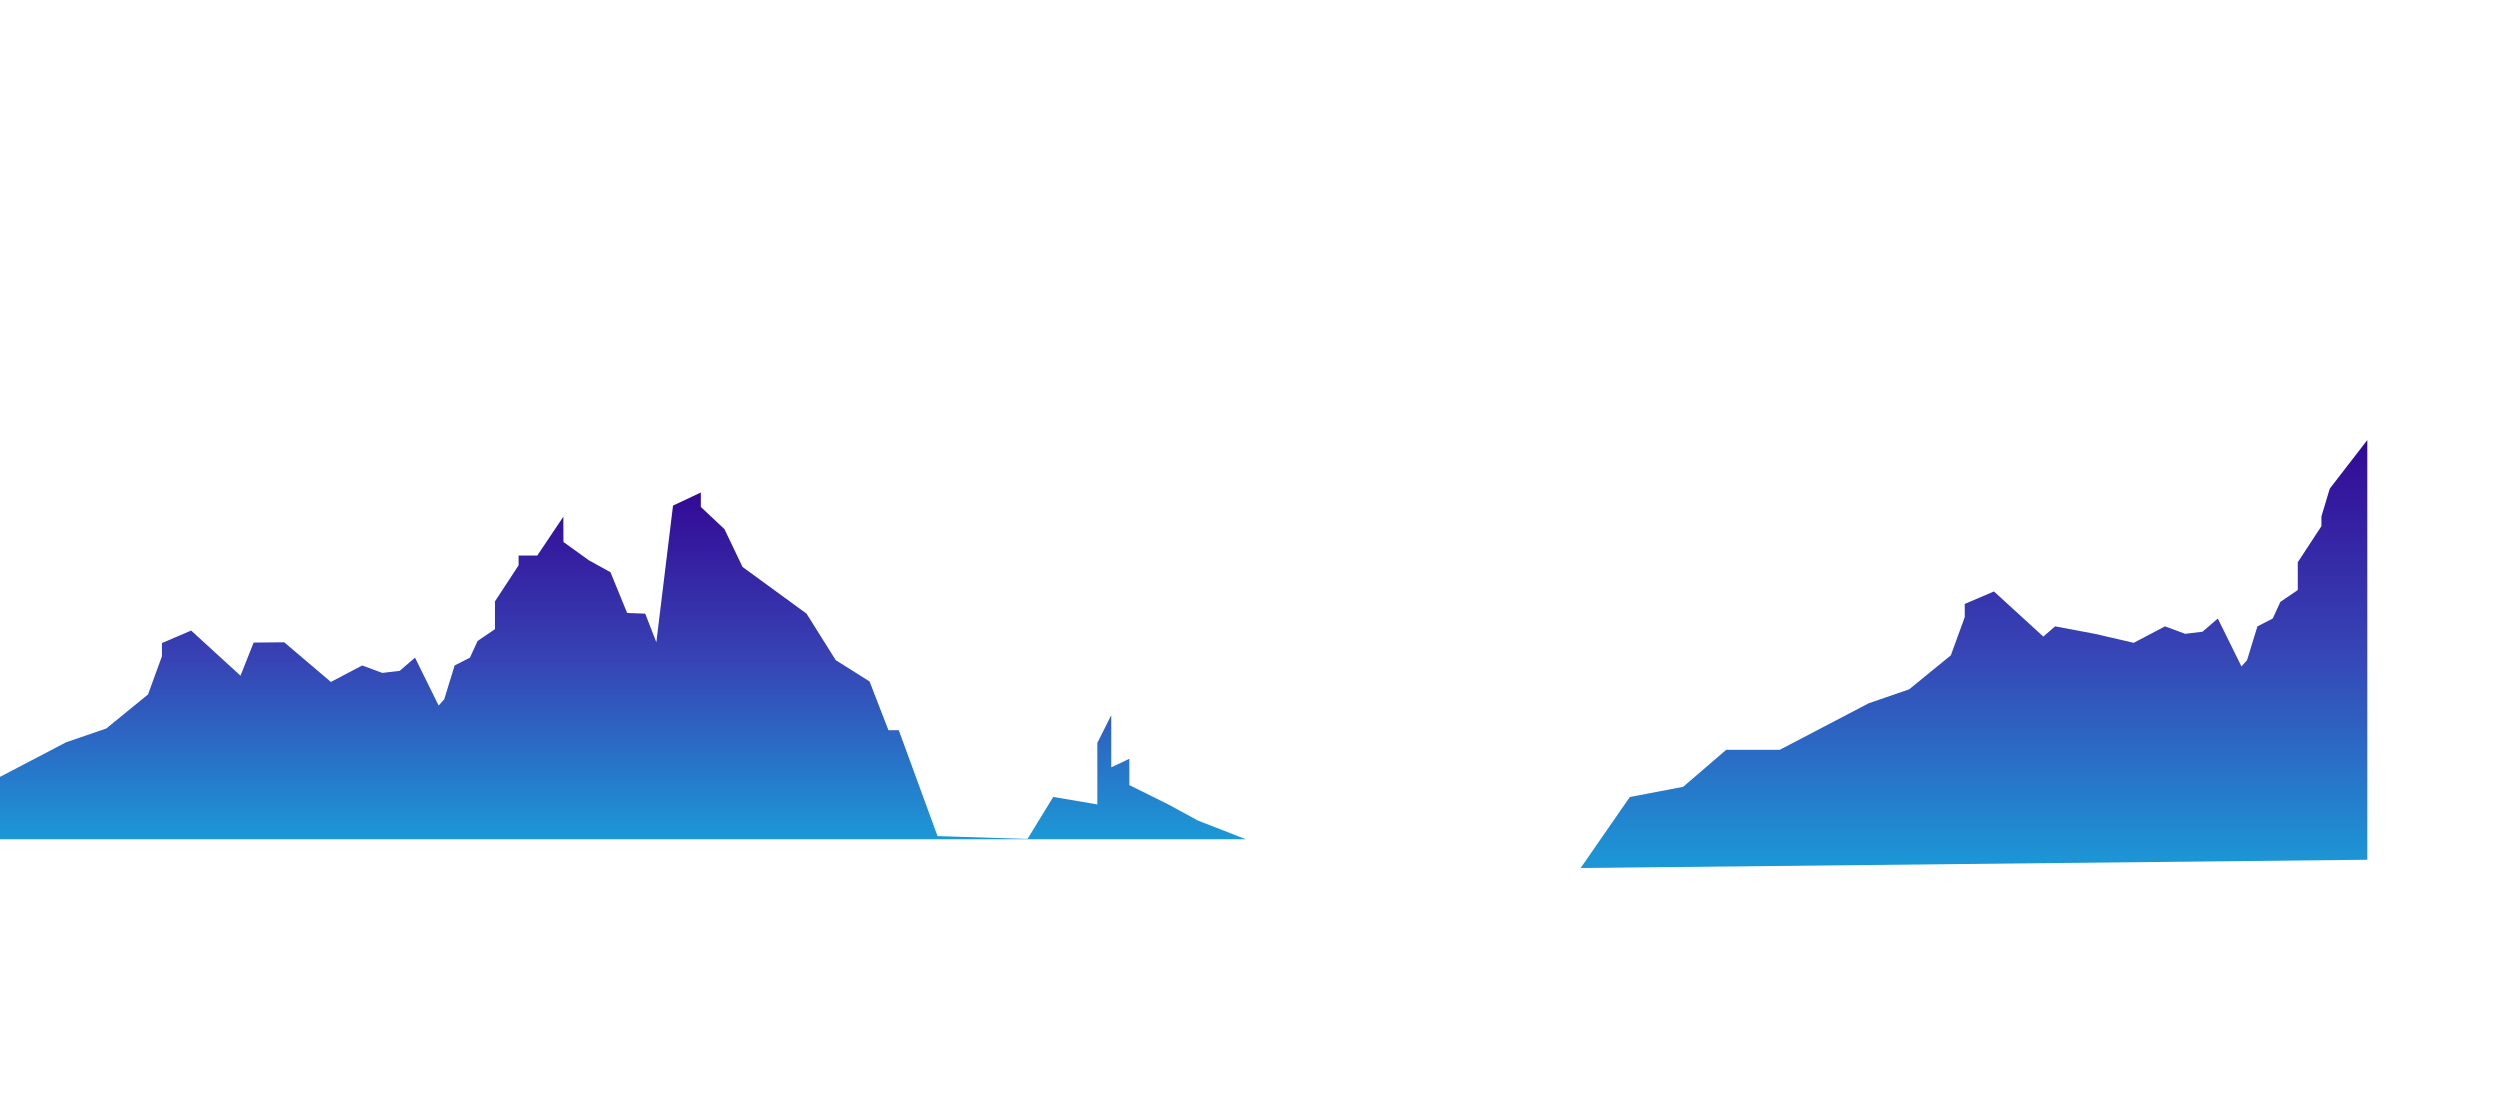 <?xml version="1.0" encoding="UTF-8"?>
<svg id="space" xmlns="http://www.w3.org/2000/svg" xmlns:xlink="http://www.w3.org/1999/xlink" viewBox="0 0 900 400">
  <defs>
    <style>
      .cls-1 {
        fill: url(#_Áåçûìÿííûé_ãðàäèåíò_160-2);
      }

      .cls-2 {
        clip-path: url(#clippath);
      }

      .cls-3 {
        fill: none;
      }

      .cls-4 {
        fill: url(#_Áåçûìÿííûé_ãðàäèåíò_160);
      }
    </style>
    <clipPath id="clippath">
      <rect class="cls-3" width="900" height="400"/>
    </clipPath>
    <linearGradient id="_Áåçûìÿííûé_ãðàäèåíò_160" data-name="Áåçûìÿííûé ãðàäèåíò 160" x1="710.63" y1="312.49" x2="710.63" y2="158.42" gradientUnits="userSpaceOnUse">
      <stop offset="0" stop-color="#1c98d6"/>
      <stop offset=".51" stop-color="#3744b5"/>
      <stop offset="1" stop-color="#330995"/>
    </linearGradient>
    <linearGradient id="_Áåçûìÿííûé_ãðàäèåíò_160-2" data-name="Áåçûìÿííûé ãðàäèåíò 160" x1="187.96" y1="302.14" x2="187.96" y2="177.31" xlink:href="#_Áåçûìÿííûé_ãðàäèåíò_160"/>
  </defs>
  <g class="cls-2">
    <polygon class="cls-4" points="852.23 158.42 838.71 175.92 835.71 185.92 835.71 189.42 827.2 202.42 827.2 212.42 820.94 216.67 818.19 222.67 812.68 225.49 808.93 237.67 806.92 239.92 798.41 222.67 792.91 227.42 786.65 228.17 779.39 225.49 768.13 231.42 754.11 228.17 739.84 225.49 735.59 229.17 717.82 212.92 707.31 217.42 707.31 222.17 702.3 235.92 687.28 248.17 672.76 253.17 640.73 269.92 621.45 269.92 605.94 283.25 586.75 286.92 569.03 312.49 852.23 309.51 852.23 158.42"/>
    <polygon class="cls-1" points="431.28 295.42 420.57 289.59 406.56 282.64 406.56 273.17 400.05 276.24 400.05 257.47 395.04 267.45 395.04 289.59 379.17 286.9 369.91 302.01 337.51 301 323.56 262.88 319.84 262.88 313.04 245.33 300.86 237.65 290.35 220.91 267.32 204.11 260.81 190.5 252.3 182.5 252.3 177.31 242.29 182 236.28 231.22 232.28 220.91 225.77 220.67 219.76 206 211.95 201.68 202.84 195.11 202.81 186.01 193.42 200 186.7 200 186.7 203.5 178.19 216.5 178.19 226.5 171.93 230.75 169.18 236.75 163.67 239.57 159.92 251.75 157.91 254 149.4 236.75 143.9 241.5 137.64 242.25 130.38 239.57 119.12 245.5 102.31 231.22 91.31 231.33 86.58 243.25 68.81 227 58.3 231.5 58.3 236.25 53.29 250 38.27 262.25 23.75 267.25 -8.28 284 -27.56 284 -43.08 297.33 -62.26 301 -72.61 302.14 201.24 302.14 203.22 302.14 448.54 302.14 431.28 295.42"/>
  </g>
</svg>